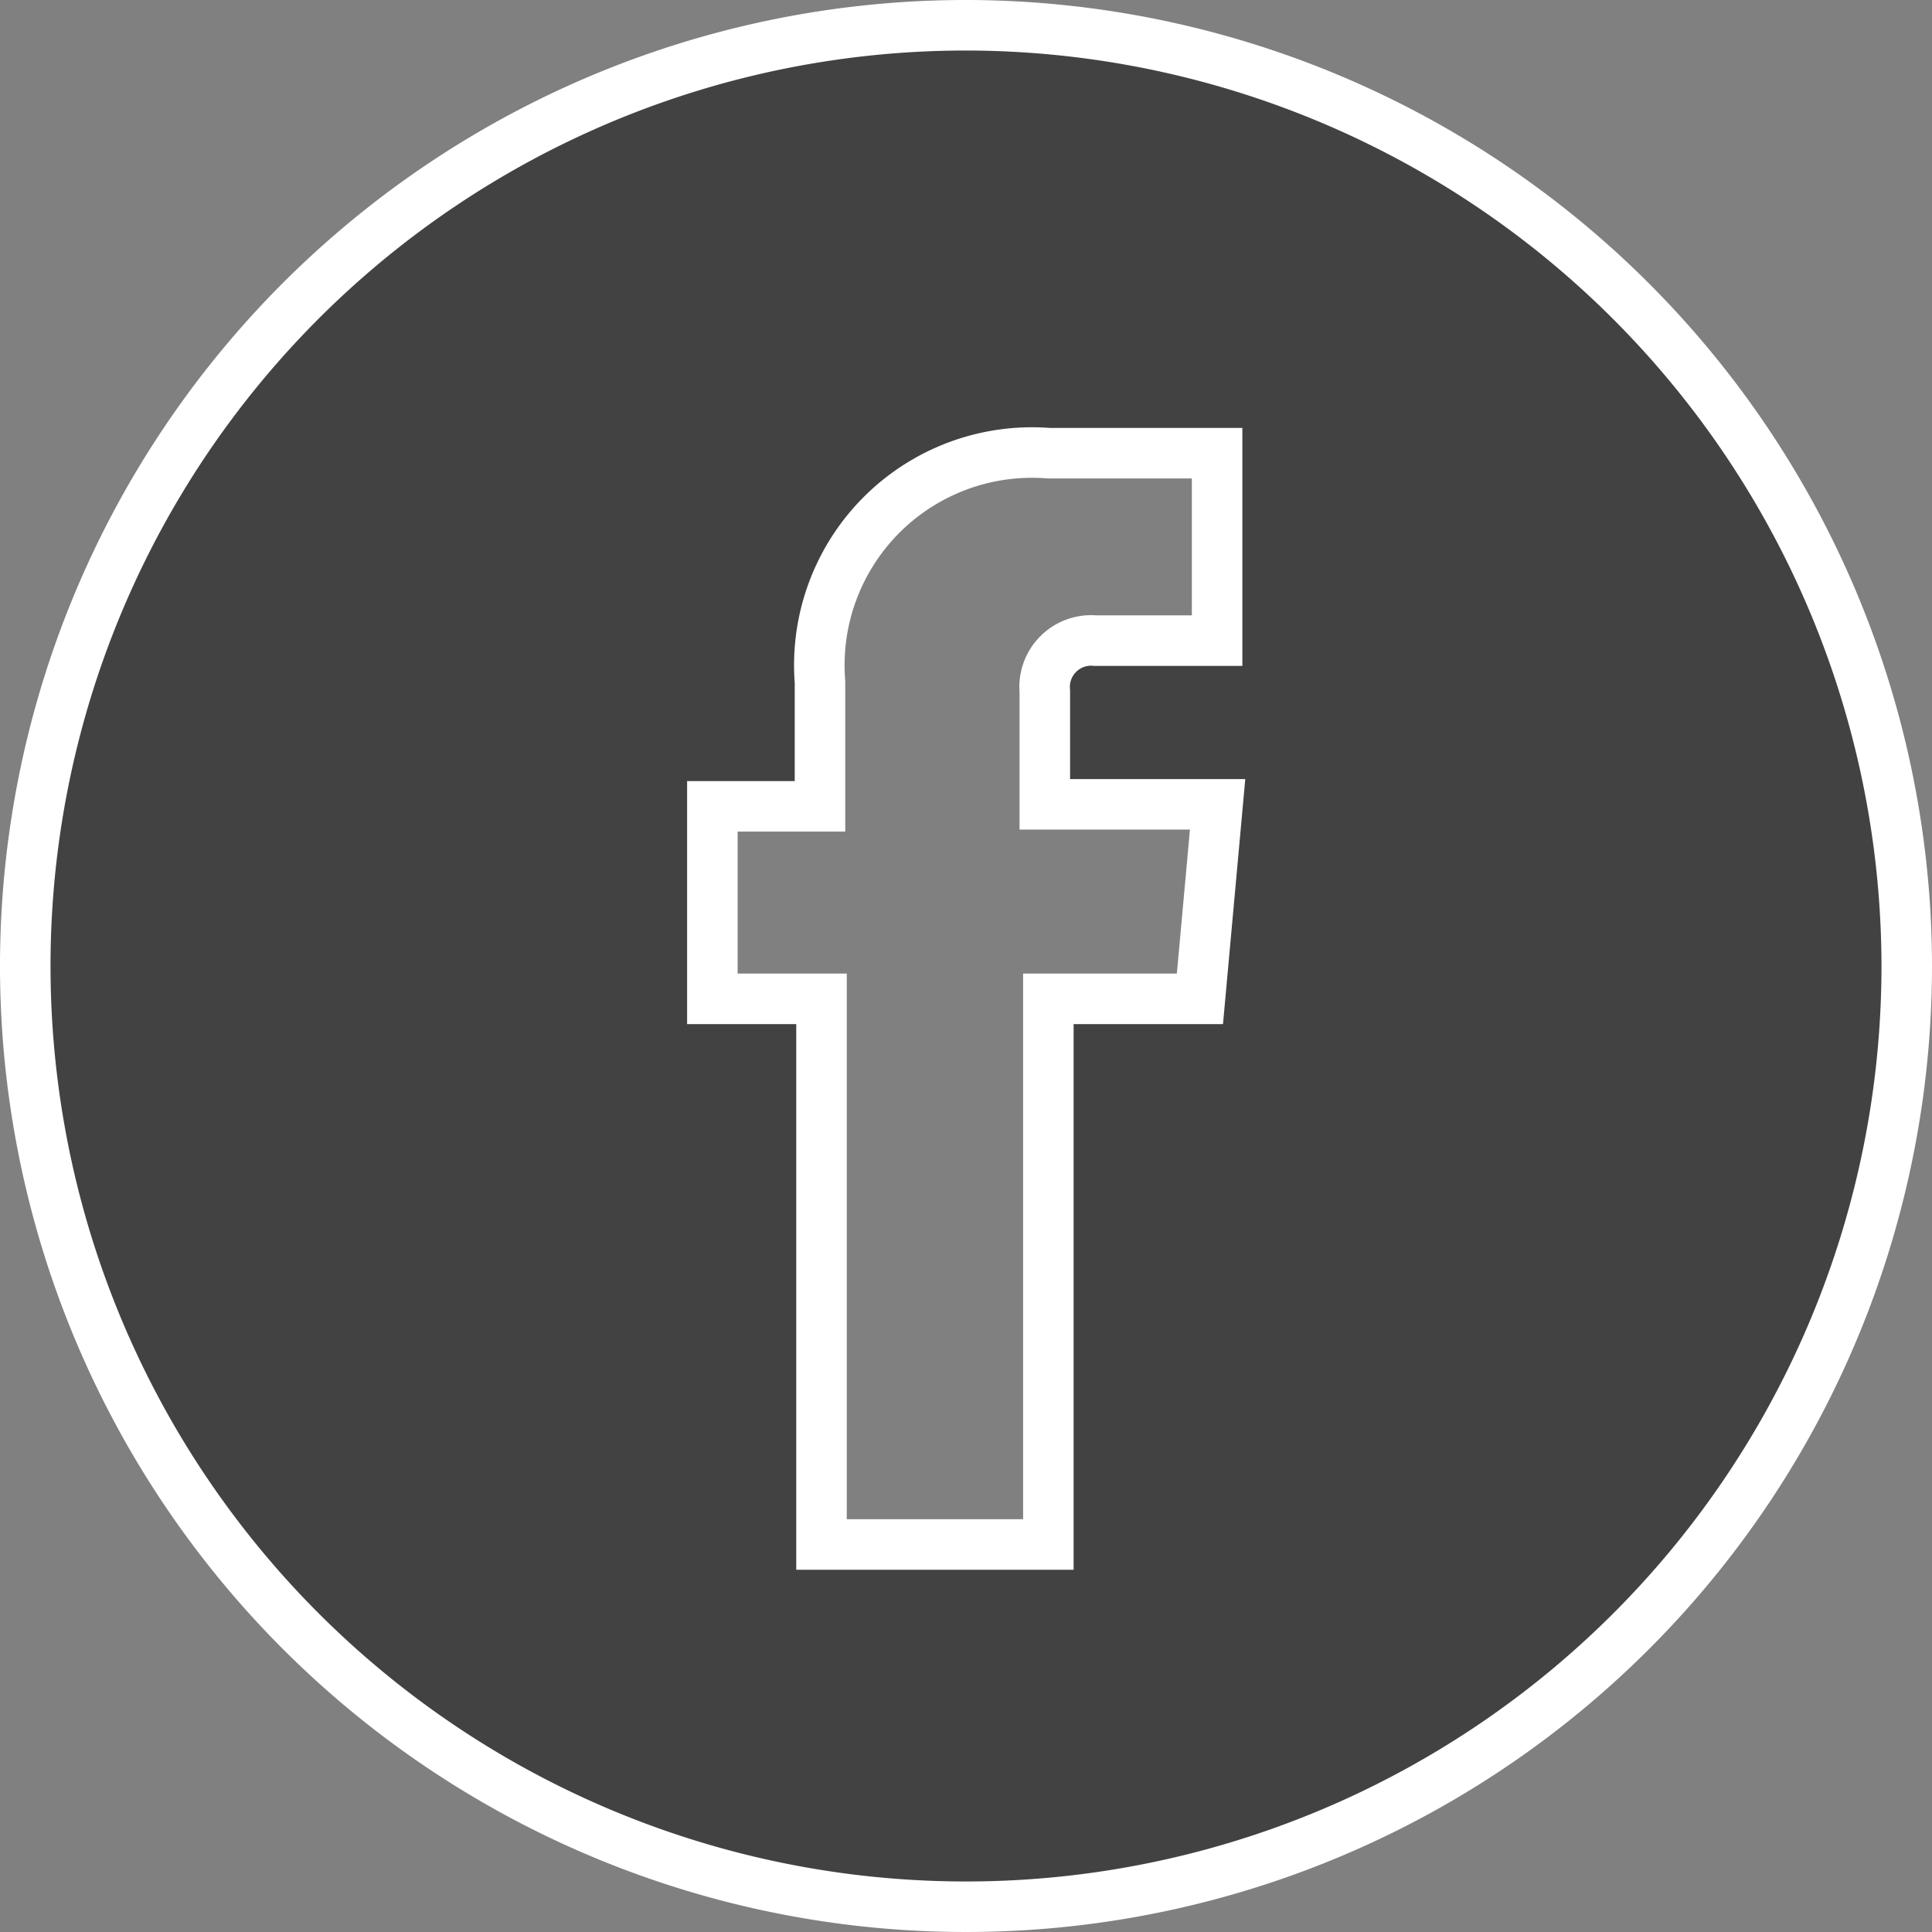 <svg id="Layer_1" data-name="Layer 1" xmlns="http://www.w3.org/2000/svg" viewBox="0 0 38.24 38.24"><rect x="0" y="0" width="38.24" height="38.24" fill="#808080" stroke="none"/><defs><style>.cls-1{fill:#424242;stroke:#fff;stroke-miterlimit:10;}</style></defs><title>facebook</title><path class="cls-1" d="M299.62,281a18.62,18.62,0,1,0,18.62,18.62A18.64,18.64,0,0,0,299.62,281Zm4.63,19.27h-3v10.8h-4.49v-10.8H294.6v-3.81h2.13V294a4.21,4.21,0,0,1,4.53-4.53h3.33v3.71h-2.41a.92.92,0,0,0-1,1v2.24h3.42Zm0,0" transform="translate(-280.5 -280.5)"/></svg>